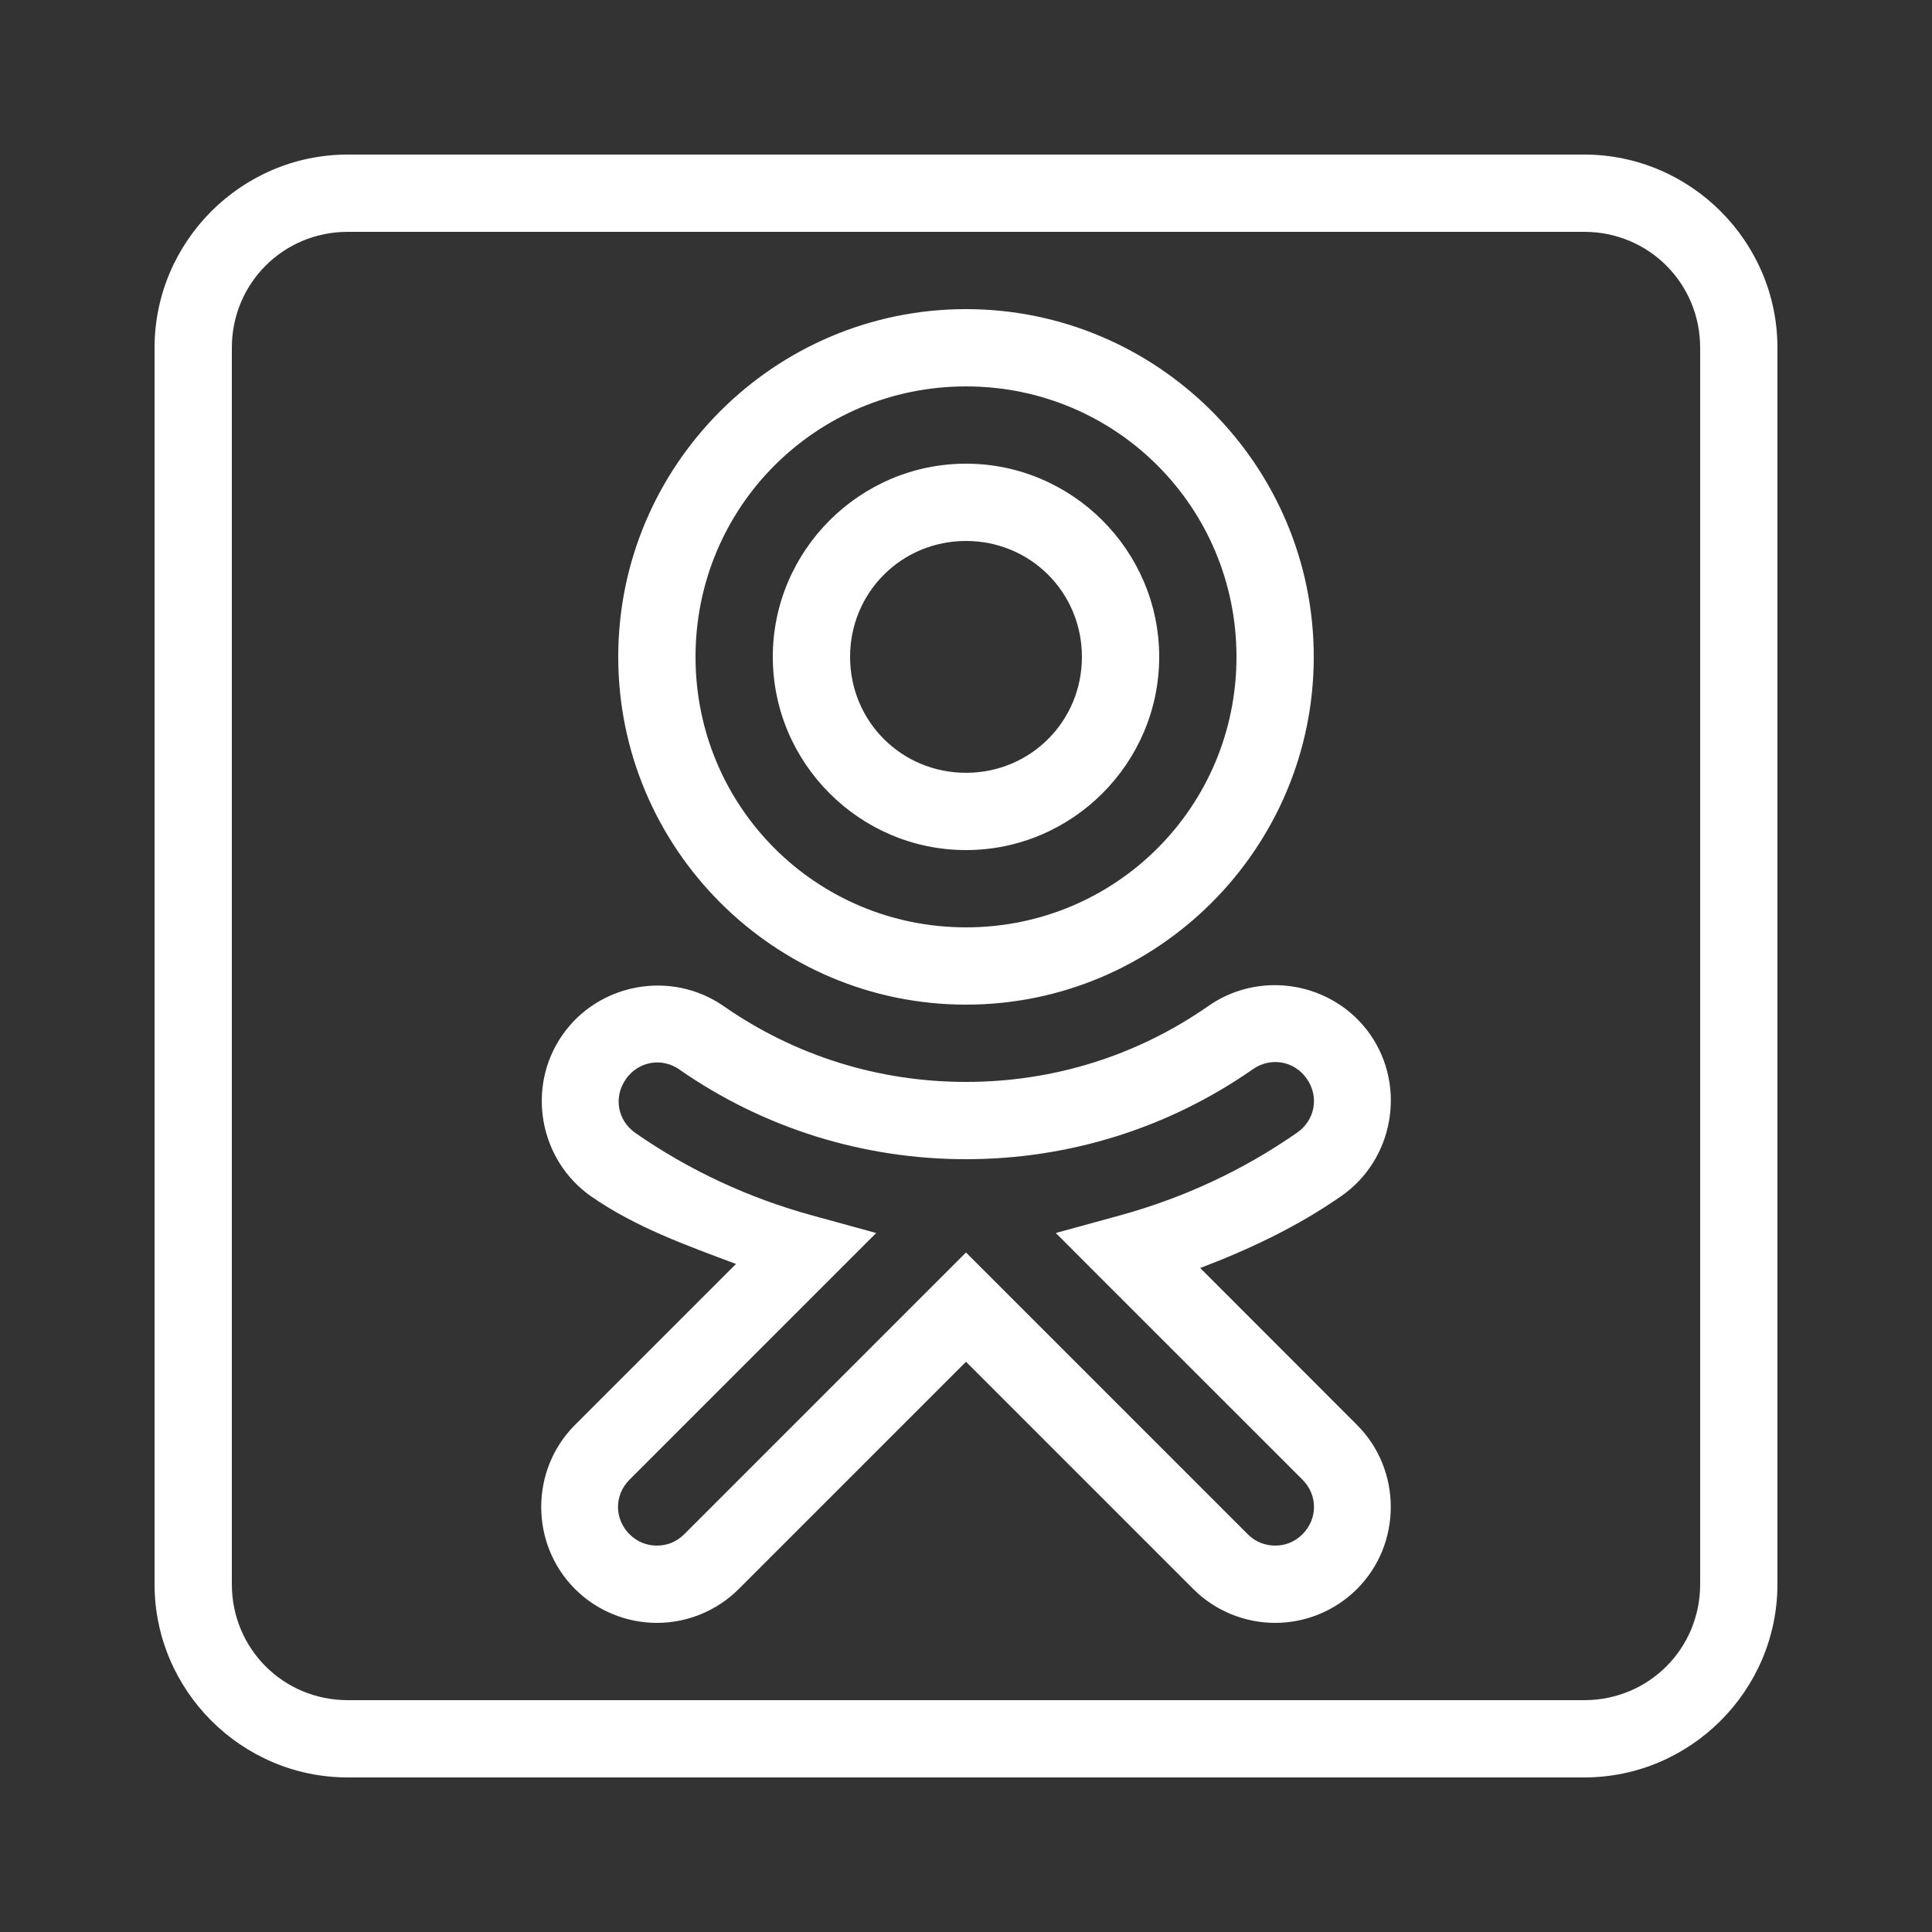 <svg width="50" height="50" viewBox="0 0 50 50" fill="none" xmlns="http://www.w3.org/2000/svg">
<rect x="0" y="0" width="50" height="50" fill="#333333" stroke="none"/>
<path d="M9 4C6.25 4 4 6.25 4 9V41C4 43.749 6.25 46 9 46H41C43.749 46 46 43.749 46 41V9C46 6.25 43.749 4 41 4H9ZM9 6H41C42.669 6 44 7.332 44 9V41C44 42.669 42.669 44 41 44H9C7.332 44 6 42.669 6 41V9C6 7.332 7.332 6 9 6ZM25 8C20.041 8 16 12.041 16 17C16 21.959 20.041 26 25 26C29.959 26 34 21.959 34 17C34 12.041 29.959 8 25 8ZM25 10C28.879 10 32 13.121 32 17C32 20.879 28.879 24 25 24C21.121 24 18 20.879 18 17C18 13.121 21.121 10 25 10ZM25 12C22.25 12 20 14.25 20 17C20 19.75 22.25 22 25 22C27.75 22 30 19.75 30 17C30 14.25 27.75 12 25 12ZM25 14C26.669 14 28 15.331 28 17C28 18.669 26.669 20 25 20C23.331 20 22 18.669 22 17C22 15.331 23.331 14 25 14ZM32.951 25.496C32.373 25.504 31.791 25.676 31.285 26.027H31.283L31.281 26.029C29.433 27.321 27.268 28 25 28C22.737 28 20.577 27.324 18.729 26.039C17.378 25.098 15.491 25.438 14.553 26.789C13.613 28.14 13.953 30.026 15.303 30.965C16.454 31.765 17.758 32.226 19.047 32.711L14.879 36.879C13.716 38.042 13.716 39.958 14.879 41.121C15.46 41.703 16.234 42 17 42C17.766 42 18.54 41.703 19.121 41.121L25 35.242L30.879 41.121C31.46 41.703 32.234 42 33 42C33.766 42 34.54 41.703 35.121 41.121C36.284 39.958 36.284 38.042 35.121 36.879L31.061 32.816C32.336 32.331 33.577 31.746 34.717 30.951C36.065 30.01 36.402 28.123 35.461 26.773C34.99 26.099 34.283 25.678 33.525 25.543C33.336 25.509 33.144 25.494 32.951 25.496ZM33.176 27.5C33.426 27.544 33.66 27.688 33.82 27.918C34.143 28.38 34.034 28.988 33.572 29.311C32.164 30.293 30.615 31.007 28.982 31.455L27.324 31.91L28.539 33.127L33.707 38.293C34.106 38.692 34.106 39.308 33.707 39.707C33.507 39.907 33.258 40 33 40C32.742 40 32.493 39.907 32.293 39.707L25 32.414L17.707 39.707C17.506 39.907 17.258 40 17 40C16.742 40 16.494 39.907 16.293 39.707C15.894 39.308 15.894 38.692 16.293 38.293L22.676 31.91L21.018 31.455C19.39 31.008 17.849 30.298 16.445 29.322C15.982 29 15.873 28.395 16.195 27.932V27.93C16.515 27.469 17.125 27.358 17.586 27.68V27.682C19.766 29.197 22.337 30 25 30C27.669 30 30.245 29.193 32.426 27.67C32.658 27.509 32.925 27.456 33.176 27.5Z" fill="white"/>
</svg>
